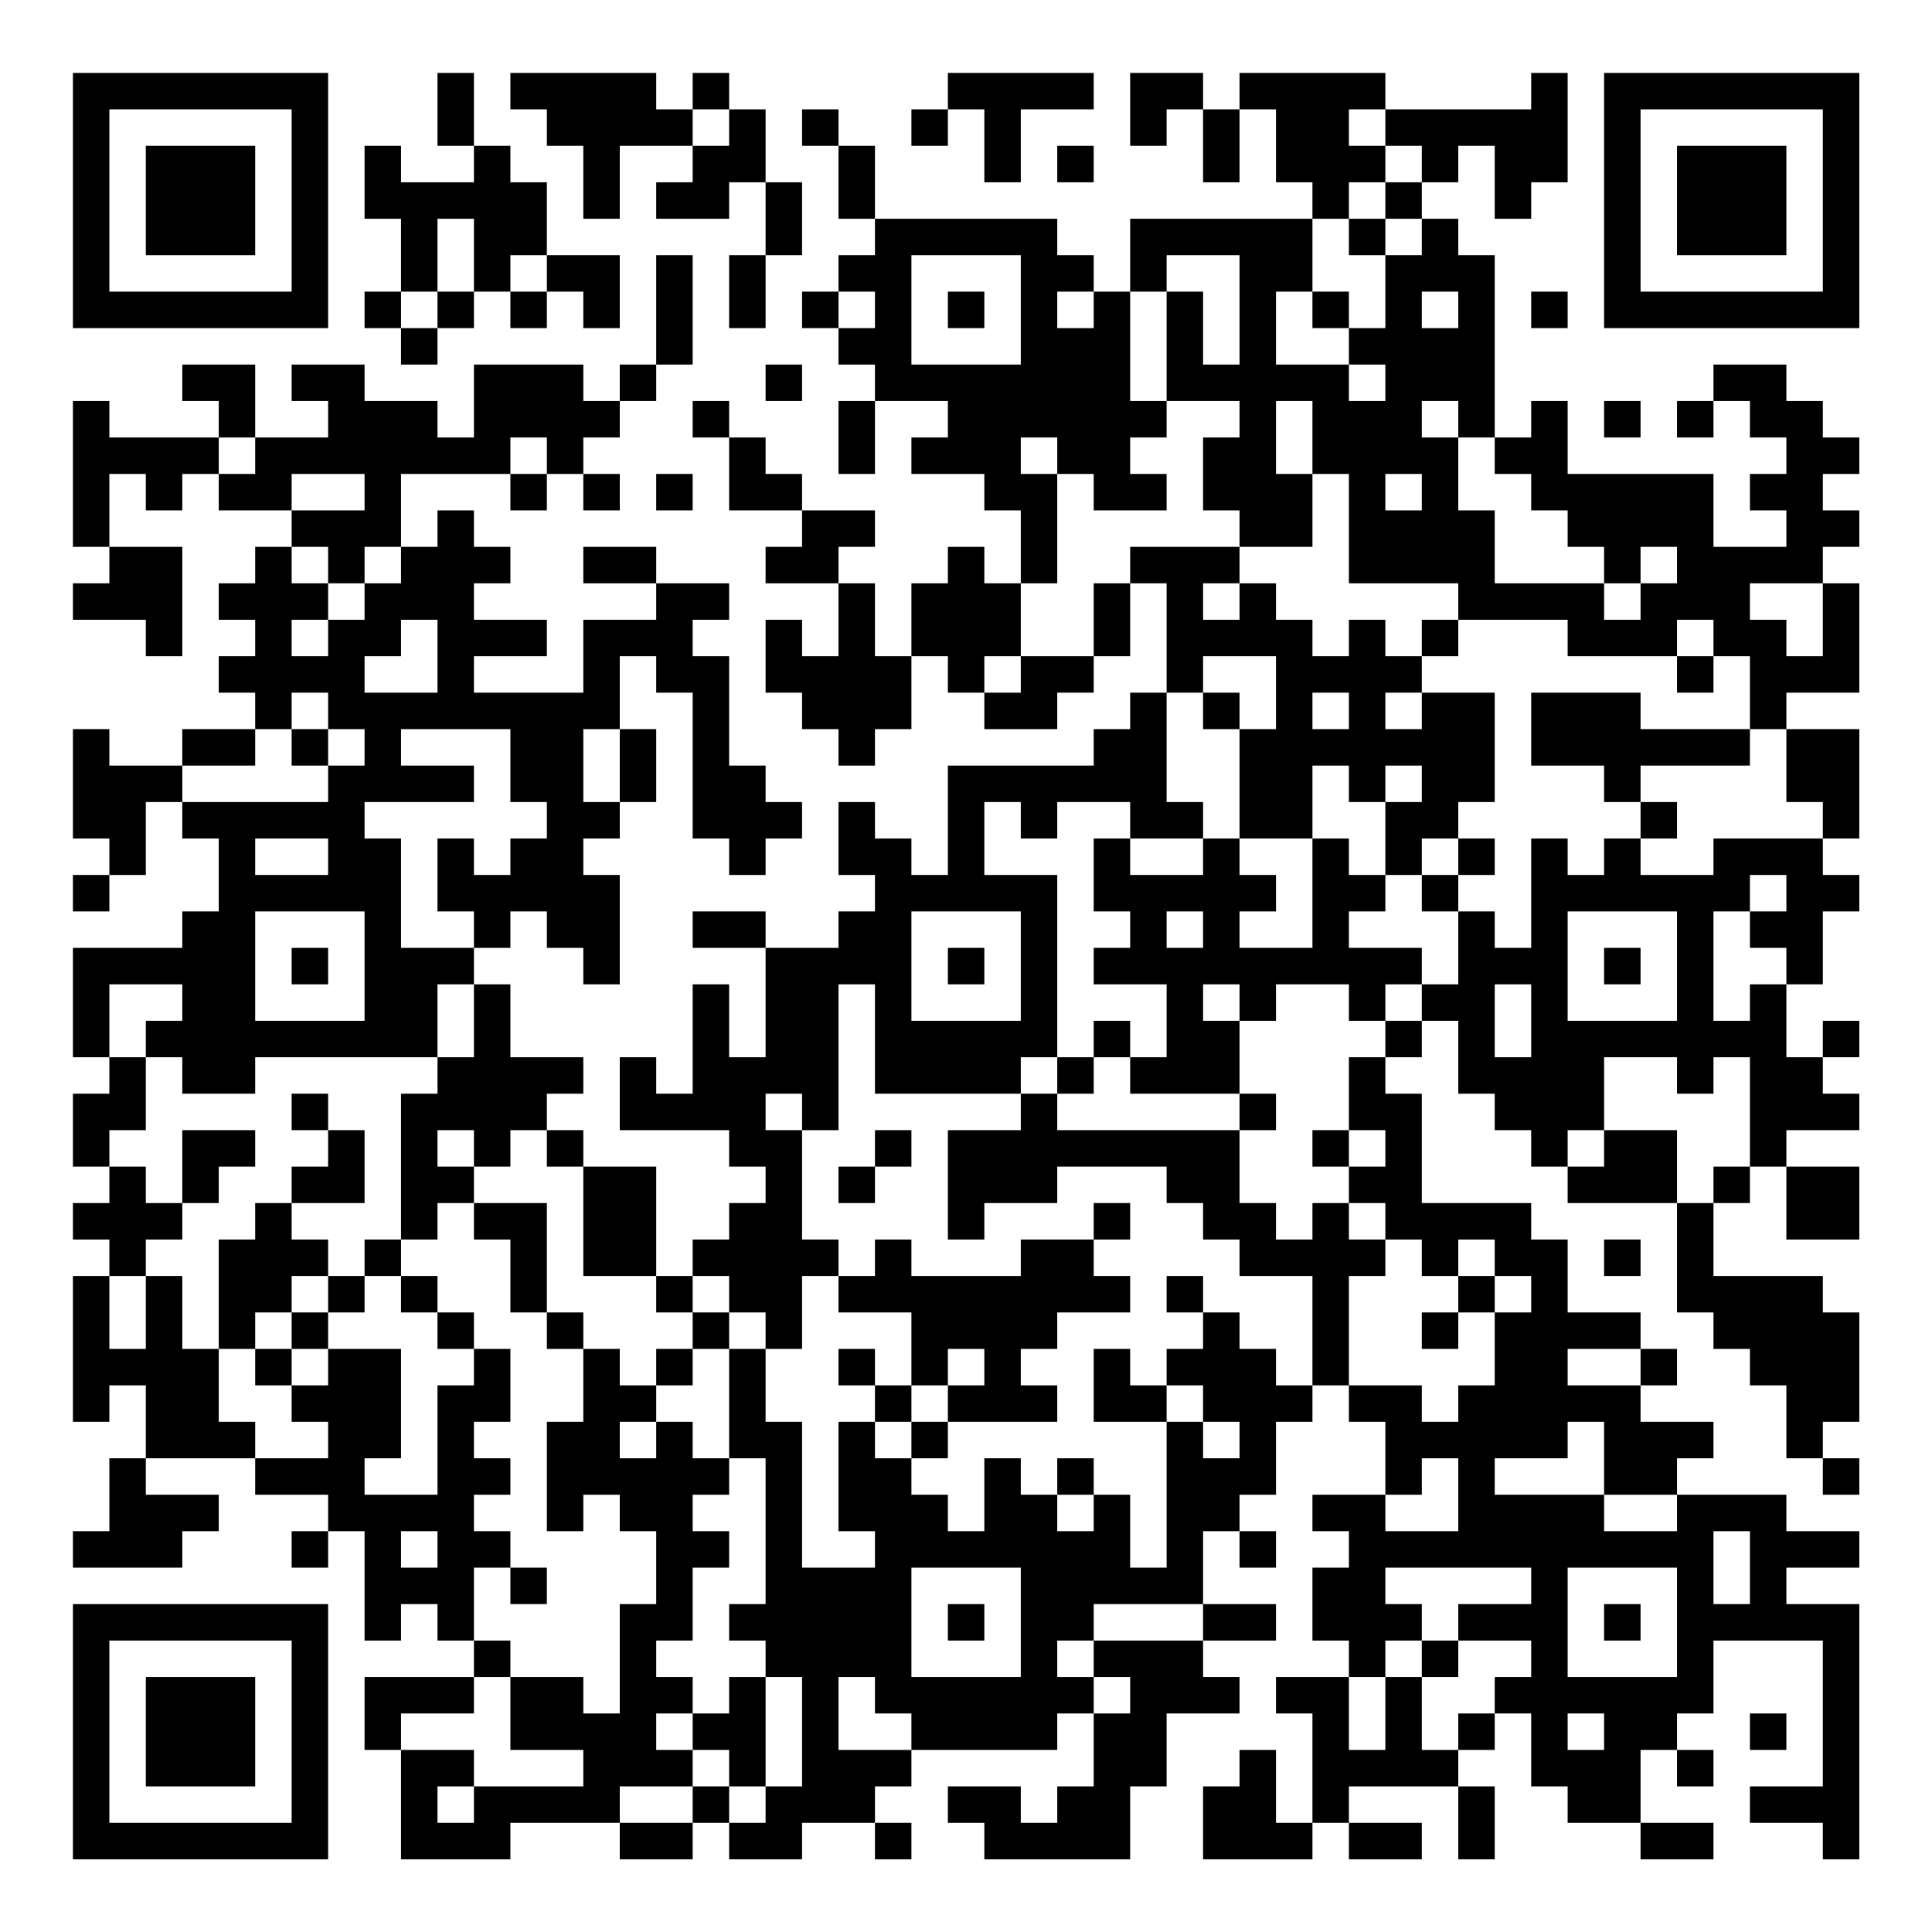 <?xml version="1.0" encoding="UTF-8"?>
<svg xmlns="http://www.w3.org/2000/svg" version="1.1" width="200" height="200" viewBox="0 0 200 200"><rect x="0" y="0" width="200" height="200" fill="#ffffff"/><g transform="scale(3.774)"><g transform="translate(2,2)"><path fill-rule="evenodd" d="M10 0L10 2L11 2L11 3L9 3L9 2L8 2L8 4L9 4L9 6L8 6L8 7L9 7L9 8L10 8L10 7L11 7L11 6L12 6L12 7L13 7L13 6L14 6L14 7L15 7L15 5L13 5L13 3L12 3L12 2L11 2L11 0ZM12 0L12 1L13 1L13 2L14 2L14 4L15 4L15 2L17 2L17 3L16 3L16 4L18 4L18 3L19 3L19 5L18 5L18 7L19 7L19 5L20 5L20 3L19 3L19 1L18 1L18 0L17 0L17 1L16 1L16 0ZM24 0L24 1L23 1L23 2L24 2L24 1L25 1L25 3L26 3L26 1L28 1L28 0ZM29 0L29 2L30 2L30 1L31 1L31 3L32 3L32 1L33 1L33 3L34 3L34 4L29 4L29 6L28 6L28 5L27 5L27 4L22 4L22 2L21 2L21 1L20 1L20 2L21 2L21 4L22 4L22 5L21 5L21 6L20 6L20 7L21 7L21 8L22 8L22 9L21 9L21 11L22 11L22 9L24 9L24 10L23 10L23 11L25 11L25 12L26 12L26 14L25 14L25 13L24 13L24 14L23 14L23 16L22 16L22 14L21 14L21 13L22 13L22 12L20 12L20 11L19 11L19 10L18 10L18 9L17 9L17 10L18 10L18 12L20 12L20 13L19 13L19 14L21 14L21 16L20 16L20 15L19 15L19 17L20 17L20 18L21 18L21 19L22 19L22 18L23 18L23 16L24 16L24 17L25 17L25 18L27 18L27 17L28 17L28 16L29 16L29 14L30 14L30 17L29 17L29 18L28 18L28 19L24 19L24 22L23 22L23 21L22 21L22 20L21 20L21 22L22 22L22 23L21 23L21 24L19 24L19 23L17 23L17 24L19 24L19 27L18 27L18 25L17 25L17 28L16 28L16 27L15 27L15 29L18 29L18 30L19 30L19 31L18 31L18 32L17 32L17 33L16 33L16 30L14 30L14 29L13 29L13 28L14 28L14 27L12 27L12 25L11 25L11 24L12 24L12 23L13 23L13 24L14 24L14 25L15 25L15 22L14 22L14 21L15 21L15 20L16 20L16 18L15 18L15 16L16 16L16 17L17 17L17 21L18 21L18 22L19 22L19 21L20 21L20 20L19 20L19 19L18 19L18 16L17 16L17 15L18 15L18 14L16 14L16 13L14 13L14 14L16 14L16 15L14 15L14 17L11 17L11 16L13 16L13 15L11 15L11 14L12 14L12 13L11 13L11 12L10 12L10 13L9 13L9 11L12 11L12 12L13 12L13 11L14 11L14 12L15 12L15 11L14 11L14 10L15 10L15 9L16 9L16 8L17 8L17 5L16 5L16 8L15 8L15 9L14 9L14 8L11 8L11 10L10 10L10 9L8 9L8 8L6 8L6 9L7 9L7 10L5 10L5 8L3 8L3 9L4 9L4 10L1 10L1 9L0 9L0 13L1 13L1 14L0 14L0 15L2 15L2 16L3 16L3 13L1 13L1 11L2 11L2 12L3 12L3 11L4 11L4 12L6 12L6 13L5 13L5 14L4 14L4 15L5 15L5 16L4 16L4 17L5 17L5 18L3 18L3 19L1 19L1 18L0 18L0 21L1 21L1 22L0 22L0 23L1 23L1 22L2 22L2 20L3 20L3 21L4 21L4 23L3 23L3 24L0 24L0 27L1 27L1 28L0 28L0 30L1 30L1 31L0 31L0 32L1 32L1 33L0 33L0 37L1 37L1 36L2 36L2 38L1 38L1 40L0 40L0 41L3 41L3 40L4 40L4 39L2 39L2 38L5 38L5 39L7 39L7 40L6 40L6 41L7 41L7 40L8 40L8 43L9 43L9 42L10 42L10 43L11 43L11 44L8 44L8 46L9 46L9 49L12 49L12 48L15 48L15 49L17 49L17 48L18 48L18 49L20 49L20 48L22 48L22 49L23 49L23 48L22 48L22 47L23 47L23 46L27 46L27 45L28 45L28 47L27 47L27 48L26 48L26 47L24 47L24 48L25 48L25 49L29 49L29 47L30 47L30 45L32 45L32 44L31 44L31 43L33 43L33 42L31 42L31 40L32 40L32 41L33 41L33 40L32 40L32 39L33 39L33 37L34 37L34 36L35 36L35 37L36 37L36 39L34 39L34 40L35 40L35 41L34 41L34 43L35 43L35 44L33 44L33 45L34 45L34 48L33 48L33 46L32 46L32 47L31 47L31 49L34 49L34 48L35 48L35 49L37 49L37 48L35 48L35 47L38 47L38 49L39 49L39 47L38 47L38 46L39 46L39 45L40 45L40 47L41 47L41 48L43 48L43 49L45 49L45 48L43 48L43 46L44 46L44 47L45 47L45 46L44 46L44 45L45 45L45 43L48 43L48 47L46 47L46 48L48 48L48 49L49 49L49 42L47 42L47 41L49 41L49 40L47 40L47 39L44 39L44 38L45 38L45 37L43 37L43 36L44 36L44 35L43 35L43 34L41 34L41 32L40 32L40 31L37 31L37 28L36 28L36 27L37 27L37 26L38 26L38 28L39 28L39 29L40 29L40 30L41 30L41 31L44 31L44 34L45 34L45 35L46 35L46 36L47 36L47 38L48 38L48 39L49 39L49 38L48 38L48 37L49 37L49 34L48 34L48 33L45 33L45 31L46 31L46 30L47 30L47 32L49 32L49 30L47 30L47 29L49 29L49 28L48 28L48 27L49 27L49 26L48 26L48 27L47 27L47 25L48 25L48 23L49 23L49 22L48 22L48 21L49 21L49 18L47 18L47 17L49 17L49 14L48 14L48 13L49 13L49 12L48 12L48 11L49 11L49 10L48 10L48 9L47 9L47 8L45 8L45 9L44 9L44 10L45 10L45 9L46 9L46 10L47 10L47 11L46 11L46 12L47 12L47 13L45 13L45 11L41 11L41 9L40 9L40 10L39 10L39 5L38 5L38 4L37 4L37 3L38 3L38 2L39 2L39 4L40 4L40 3L41 3L41 0L40 0L40 1L36 1L36 0L32 0L32 1L31 1L31 0ZM17 1L17 2L18 2L18 1ZM35 1L35 2L36 2L36 3L35 3L35 4L34 4L34 6L33 6L33 8L35 8L35 9L36 9L36 8L35 8L35 7L36 7L36 5L37 5L37 4L36 4L36 3L37 3L37 2L36 2L36 1ZM27 2L27 3L28 3L28 2ZM10 4L10 6L9 6L9 7L10 7L10 6L11 6L11 4ZM35 4L35 5L36 5L36 4ZM12 5L12 6L13 6L13 5ZM23 5L23 8L26 8L26 5ZM30 5L30 6L29 6L29 9L30 9L30 10L29 10L29 11L30 11L30 12L28 12L28 11L27 11L27 10L26 10L26 11L27 11L27 14L26 14L26 16L25 16L25 17L26 17L26 16L28 16L28 14L29 14L29 13L32 13L32 14L31 14L31 15L32 15L32 14L33 14L33 15L34 15L34 16L35 16L35 15L36 15L36 16L37 16L37 17L36 17L36 18L37 18L37 17L39 17L39 20L38 20L38 21L37 21L37 22L36 22L36 20L37 20L37 19L36 19L36 20L35 20L35 19L34 19L34 21L32 21L32 18L33 18L33 16L31 16L31 17L30 17L30 20L31 20L31 21L29 21L29 20L27 20L27 21L26 21L26 20L25 20L25 22L27 22L27 27L26 27L26 28L22 28L22 25L21 25L21 29L20 29L20 28L19 28L19 29L20 29L20 32L21 32L21 33L20 33L20 35L19 35L19 34L18 34L18 33L17 33L17 34L16 34L16 33L14 33L14 30L13 30L13 29L12 29L12 30L11 30L11 29L10 29L10 30L11 30L11 31L10 31L10 32L9 32L9 28L10 28L10 27L11 27L11 25L10 25L10 27L5 27L5 28L3 28L3 27L2 27L2 26L3 26L3 25L1 25L1 27L2 27L2 29L1 29L1 30L2 30L2 31L3 31L3 32L2 32L2 33L1 33L1 35L2 35L2 33L3 33L3 35L4 35L4 37L5 37L5 38L7 38L7 37L6 37L6 36L7 36L7 35L9 35L9 38L8 38L8 39L10 39L10 36L11 36L11 35L12 35L12 37L11 37L11 38L12 38L12 39L11 39L11 40L12 40L12 41L11 41L11 43L12 43L12 44L11 44L11 45L9 45L9 46L11 46L11 47L10 47L10 48L11 48L11 47L14 47L14 46L12 46L12 44L14 44L14 45L15 45L15 42L16 42L16 40L15 40L15 39L14 39L14 40L13 40L13 37L14 37L14 35L15 35L15 36L16 36L16 37L15 37L15 38L16 38L16 37L17 37L17 38L18 38L18 39L17 39L17 40L18 40L18 41L17 41L17 43L16 43L16 44L17 44L17 45L16 45L16 46L17 46L17 47L15 47L15 48L17 48L17 47L18 47L18 48L19 48L19 47L20 47L20 44L19 44L19 43L18 43L18 42L19 42L19 38L18 38L18 35L19 35L19 37L20 37L20 41L22 41L22 40L21 40L21 37L22 37L22 38L23 38L23 39L24 39L24 40L25 40L25 38L26 38L26 39L27 39L27 40L28 40L28 39L29 39L29 41L30 41L30 37L31 37L31 38L32 38L32 37L31 37L31 36L30 36L30 35L31 35L31 34L32 34L32 35L33 35L33 36L34 36L34 33L32 33L32 32L31 32L31 31L30 31L30 30L27 30L27 31L25 31L25 32L24 32L24 29L26 29L26 28L27 28L27 29L32 29L32 31L33 31L33 32L34 32L34 31L35 31L35 32L36 32L36 33L35 33L35 36L37 36L37 37L38 37L38 36L39 36L39 34L40 34L40 33L39 33L39 32L38 32L38 33L37 33L37 32L36 32L36 31L35 31L35 30L36 30L36 29L35 29L35 27L36 27L36 26L37 26L37 25L38 25L38 23L39 23L39 24L40 24L40 21L41 21L41 22L42 22L42 21L43 21L43 22L45 22L45 21L48 21L48 20L47 20L47 18L46 18L46 16L45 16L45 15L44 15L44 16L41 16L41 15L38 15L38 14L35 14L35 11L34 11L34 9L33 9L33 11L34 11L34 13L32 13L32 12L31 12L31 10L32 10L32 9L30 9L30 6L31 6L31 8L32 8L32 5ZM21 6L21 7L22 7L22 6ZM24 6L24 7L25 7L25 6ZM27 6L27 7L28 7L28 6ZM34 6L34 7L35 7L35 6ZM37 6L37 7L38 7L38 6ZM40 6L40 7L41 7L41 6ZM19 8L19 9L20 9L20 8ZM37 9L37 10L38 10L38 12L39 12L39 14L42 14L42 15L43 15L43 14L44 14L44 13L43 13L43 14L42 14L42 13L41 13L41 12L40 12L40 11L39 11L39 10L38 10L38 9ZM42 9L42 10L43 10L43 9ZM4 10L4 11L5 11L5 10ZM12 10L12 11L13 11L13 10ZM6 11L6 12L8 12L8 11ZM16 11L16 12L17 12L17 11ZM36 11L36 12L37 12L37 11ZM6 13L6 14L7 14L7 15L6 15L6 16L7 16L7 15L8 15L8 14L9 14L9 13L8 13L8 14L7 14L7 13ZM46 14L46 15L47 15L47 16L48 16L48 14ZM9 15L9 16L8 16L8 17L10 17L10 15ZM37 15L37 16L38 16L38 15ZM44 16L44 17L45 17L45 16ZM6 17L6 18L5 18L5 19L3 19L3 20L7 20L7 19L8 19L8 18L7 18L7 17ZM31 17L31 18L32 18L32 17ZM34 17L34 18L35 18L35 17ZM40 17L40 19L42 19L42 20L43 20L43 21L44 21L44 20L43 20L43 19L46 19L46 18L43 18L43 17ZM6 18L6 19L7 19L7 18ZM9 18L9 19L11 19L11 20L8 20L8 21L9 21L9 24L11 24L11 23L10 23L10 21L11 21L11 22L12 22L12 21L13 21L13 20L12 20L12 18ZM14 18L14 20L15 20L15 18ZM5 21L5 22L7 22L7 21ZM28 21L28 23L29 23L29 24L28 24L28 25L30 25L30 27L29 27L29 26L28 26L28 27L27 27L27 28L28 28L28 27L29 27L29 28L32 28L32 29L33 29L33 28L32 28L32 26L33 26L33 25L35 25L35 26L36 26L36 25L37 25L37 24L35 24L35 23L36 23L36 22L35 22L35 21L34 21L34 24L32 24L32 23L33 23L33 22L32 22L32 21L31 21L31 22L29 22L29 21ZM38 21L38 22L37 22L37 23L38 23L38 22L39 22L39 21ZM46 22L46 23L45 23L45 26L46 26L46 25L47 25L47 24L46 24L46 23L47 23L47 22ZM5 23L5 26L8 26L8 23ZM23 23L23 26L26 26L26 23ZM30 23L30 24L31 24L31 23ZM41 23L41 26L44 26L44 23ZM6 24L6 25L7 25L7 24ZM24 24L24 25L25 25L25 24ZM42 24L42 25L43 25L43 24ZM31 25L31 26L32 26L32 25ZM39 25L39 27L40 27L40 25ZM42 27L42 29L41 29L41 30L42 30L42 29L44 29L44 31L45 31L45 30L46 30L46 27L45 27L45 28L44 28L44 27ZM6 28L6 29L7 29L7 30L6 30L6 31L5 31L5 32L4 32L4 35L5 35L5 36L6 36L6 35L7 35L7 34L8 34L8 33L9 33L9 34L10 34L10 35L11 35L11 34L10 34L10 33L9 33L9 32L8 32L8 33L7 33L7 32L6 32L6 31L8 31L8 29L7 29L7 28ZM3 29L3 31L4 31L4 30L5 30L5 29ZM22 29L22 30L21 30L21 31L22 31L22 30L23 30L23 29ZM34 29L34 30L35 30L35 29ZM11 31L11 32L12 32L12 34L13 34L13 35L14 35L14 34L13 34L13 31ZM28 31L28 32L26 32L26 33L23 33L23 32L22 32L22 33L21 33L21 34L23 34L23 36L22 36L22 35L21 35L21 36L22 36L22 37L23 37L23 38L24 38L24 37L27 37L27 36L26 36L26 35L27 35L27 34L29 34L29 33L28 33L28 32L29 32L29 31ZM42 32L42 33L43 33L43 32ZM6 33L6 34L5 34L5 35L6 35L6 34L7 34L7 33ZM30 33L30 34L31 34L31 33ZM38 33L38 34L37 34L37 35L38 35L38 34L39 34L39 33ZM17 34L17 35L16 35L16 36L17 36L17 35L18 35L18 34ZM24 35L24 36L23 36L23 37L24 37L24 36L25 36L25 35ZM28 35L28 37L30 37L30 36L29 36L29 35ZM41 35L41 36L43 36L43 35ZM41 37L41 38L39 38L39 39L42 39L42 40L44 40L44 39L42 39L42 37ZM27 38L27 39L28 39L28 38ZM37 38L37 39L36 39L36 40L38 40L38 38ZM9 40L9 41L10 41L10 40ZM45 40L45 42L46 42L46 40ZM12 41L12 42L13 42L13 41ZM23 41L23 44L26 44L26 41ZM36 41L36 42L37 42L37 43L36 43L36 44L35 44L35 46L36 46L36 44L37 44L37 46L38 46L38 45L39 45L39 44L40 44L40 43L38 43L38 42L40 42L40 41ZM41 41L41 44L44 44L44 41ZM24 42L24 43L25 43L25 42ZM28 42L28 43L27 43L27 44L28 44L28 45L29 45L29 44L28 44L28 43L31 43L31 42ZM42 42L42 43L43 43L43 42ZM37 43L37 44L38 44L38 43ZM18 44L18 45L17 45L17 46L18 46L18 47L19 47L19 44ZM21 44L21 46L23 46L23 45L22 45L22 44ZM41 45L41 46L42 46L42 45ZM46 45L46 46L47 46L47 45ZM0 0L0 7L7 7L7 0ZM1 1L1 6L6 6L6 1ZM2 2L2 5L5 5L5 2ZM42 0L42 7L49 7L49 0ZM43 1L43 6L48 6L48 1ZM44 2L44 5L47 5L47 2ZM0 42L0 49L7 49L7 42ZM1 43L1 48L6 48L6 43ZM2 44L2 47L5 47L5 44Z" fill="#000000"/></g></g></svg>

